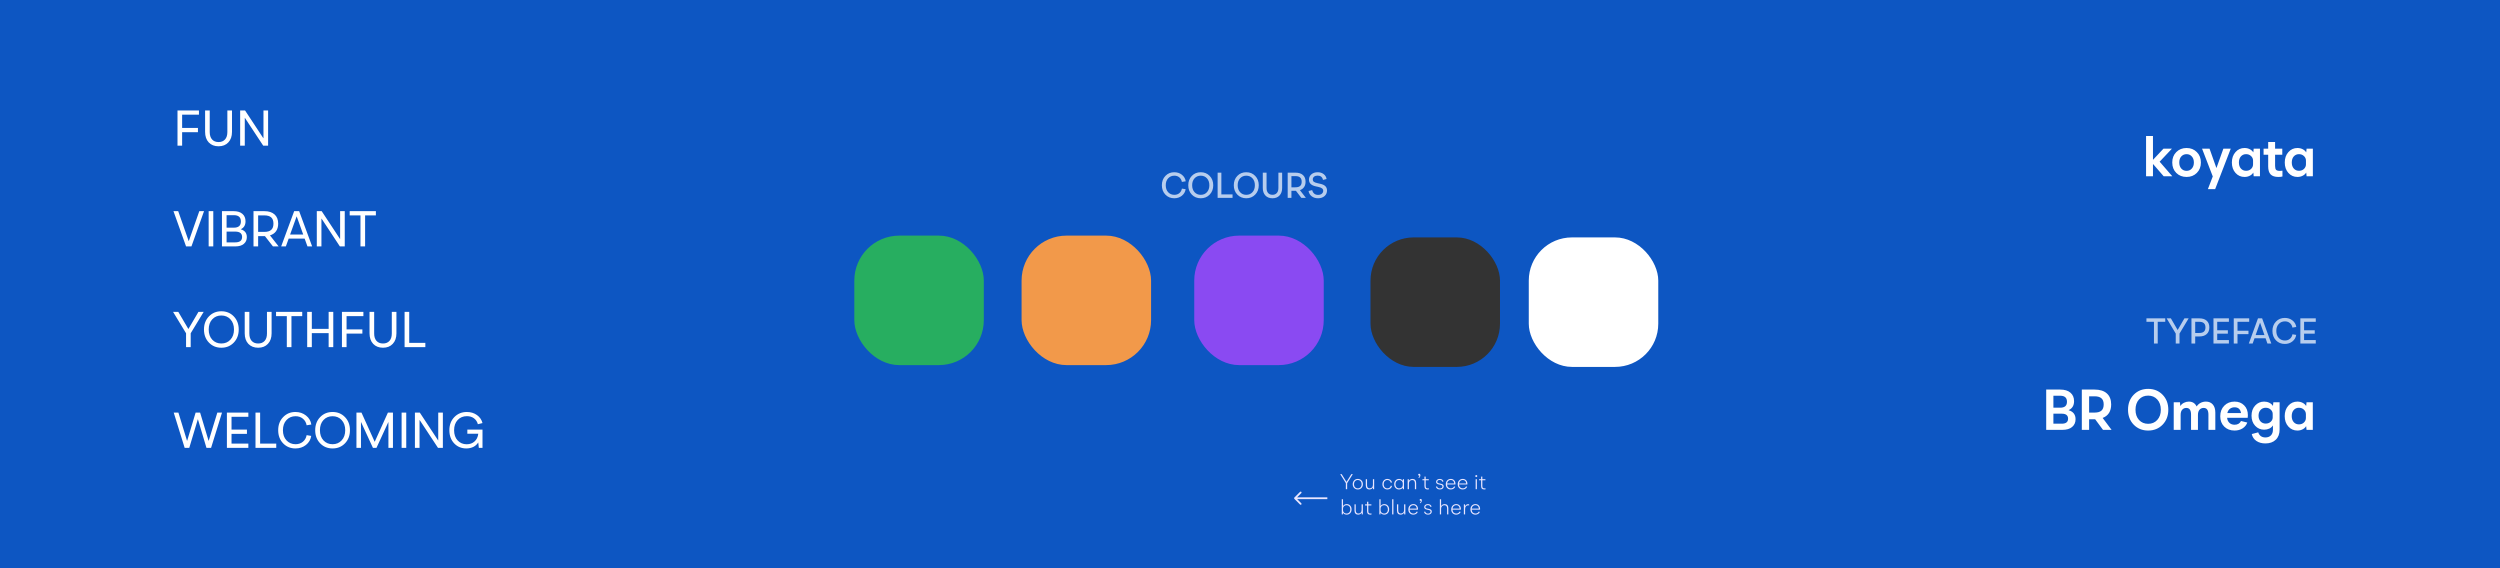 <svg width="1390" height="316" viewBox="0 0 1390 316" fill="none" xmlns="http://www.w3.org/2000/svg">
<rect width="1390" height="316" fill="#0D56C2"/>
<path d="M1207.8 98H1203L1197.14 91.248H1197.05V98H1193.21V75.6H1197.05V88.784H1197.14L1202.87 82.672H1207.58L1200.76 89.904L1207.8 98ZM1221.43 96.144C1219.94 97.637 1218.04 98.384 1215.73 98.384C1213.43 98.384 1211.52 97.637 1210.01 96.144C1208.51 94.651 1207.77 92.72 1207.77 90.352C1207.77 87.984 1208.51 86.053 1210.01 84.56C1211.52 83.045 1213.43 82.288 1215.73 82.288C1218.04 82.288 1219.94 83.045 1221.43 84.56C1222.94 86.053 1223.7 87.984 1223.7 90.352C1223.7 92.72 1222.94 94.651 1221.43 96.144ZM1212.79 93.712C1213.56 94.565 1214.54 94.992 1215.73 94.992C1216.93 94.992 1217.9 94.565 1218.65 93.712C1219.41 92.859 1219.8 91.739 1219.8 90.352C1219.8 88.944 1219.41 87.824 1218.65 86.992C1217.9 86.139 1216.93 85.712 1215.73 85.712C1214.54 85.712 1213.56 86.139 1212.79 86.992C1212.04 87.824 1211.67 88.944 1211.67 90.352C1211.67 91.739 1212.04 92.859 1212.79 93.712ZM1236.19 82.672H1240.29L1231.62 105.168H1227.58L1230.3 98.096L1224.35 82.672H1228.51L1232.29 93.328H1232.38L1236.19 82.672ZM1253.05 82.672H1256.54V98H1253.05L1252.86 96.048H1252.76C1252.34 96.752 1251.69 97.317 1250.81 97.744C1249.96 98.171 1249.01 98.384 1247.96 98.384C1245.96 98.384 1244.28 97.637 1242.94 96.144C1241.6 94.651 1240.92 92.72 1240.92 90.352C1240.92 87.984 1241.6 86.053 1242.94 84.56C1244.28 83.045 1245.96 82.288 1247.96 82.288C1249.01 82.288 1249.96 82.501 1250.81 82.928C1251.69 83.355 1252.34 83.92 1252.76 84.624H1252.86L1253.05 82.672ZM1252.7 91.376V89.296C1252.7 88.293 1252.33 87.451 1251.58 86.768C1250.85 86.064 1249.94 85.712 1248.83 85.712C1247.65 85.712 1246.69 86.128 1245.95 86.96C1245.2 87.792 1244.83 88.923 1244.83 90.352C1244.83 91.76 1245.2 92.88 1245.95 93.712C1246.69 94.544 1247.65 94.96 1248.83 94.96C1249.94 94.96 1250.85 94.619 1251.58 93.936C1252.33 93.232 1252.7 92.379 1252.7 91.376ZM1267.67 95.024C1268.22 95.024 1268.68 94.981 1269.04 94.896V98.128C1268.47 98.299 1267.71 98.384 1266.77 98.384C1264.83 98.384 1263.4 97.915 1262.48 96.976C1261.56 96.037 1261.11 94.533 1261.11 92.464V86.032H1258.55V82.672H1261.11V78.96H1264.95V82.672H1268.95V86.032H1264.95V92.24C1264.95 93.307 1265.14 94.043 1265.52 94.448C1265.93 94.832 1266.64 95.024 1267.67 95.024ZM1282.46 82.672H1285.95V98H1282.46L1282.27 96.048H1282.17C1281.74 96.752 1281.09 97.317 1280.22 97.744C1279.37 98.171 1278.42 98.384 1277.37 98.384C1275.37 98.384 1273.69 97.637 1272.35 96.144C1271 94.651 1270.33 92.72 1270.33 90.352C1270.33 87.984 1271 86.053 1272.35 84.56C1273.69 83.045 1275.37 82.288 1277.37 82.288C1278.42 82.288 1279.37 82.501 1280.22 82.928C1281.09 83.355 1281.74 83.92 1282.17 84.624H1282.27L1282.46 82.672ZM1282.11 91.376V89.296C1282.11 88.293 1281.73 87.451 1280.99 86.768C1280.26 86.064 1279.34 85.712 1278.23 85.712C1277.06 85.712 1276.1 86.128 1275.35 86.96C1274.61 87.792 1274.23 88.923 1274.23 90.352C1274.23 91.76 1274.61 92.88 1275.35 93.712C1276.1 94.544 1277.06 94.96 1278.23 94.96C1279.34 94.96 1280.26 94.619 1280.99 93.936C1281.73 93.232 1282.11 92.379 1282.11 91.376Z" fill="white"/>
<path d="M1203.88 177V178.92H1199.7V191H1197.6V178.92H1193.42V177H1203.88ZM1209.71 191V185.46L1204.65 177H1207.01L1210.75 183.46H1210.79L1214.53 177H1216.89L1211.81 185.46V191H1209.71ZM1222.79 177C1224.58 177 1225.96 177.44 1226.93 178.32C1227.91 179.187 1228.39 180.427 1228.39 182.04C1228.39 183.64 1227.9 184.88 1226.91 185.76C1225.94 186.64 1224.57 187.08 1222.79 187.08H1220.53V191H1218.45V177H1222.79ZM1222.77 185.14C1223.95 185.14 1224.81 184.887 1225.37 184.38C1225.95 183.873 1226.23 183.093 1226.23 182.04C1226.23 180.987 1225.95 180.207 1225.37 179.7C1224.81 179.18 1223.95 178.92 1222.77 178.92H1220.53V185.14H1222.77ZM1239.27 178.92H1232.77V183.62H1238.69V185.52H1232.77V189.08H1239.27V191H1230.69V177H1239.27V178.92ZM1250.55 178.92H1244.05V183.88H1250.15V185.78H1244.05V191H1241.97V177H1250.55V178.92ZM1260.68 191L1259.66 188.08H1253.52L1252.48 191H1250.34L1255.44 177H1257.74L1262.84 191H1260.68ZM1254.14 186.28H1259.02L1256.62 179.46H1256.56L1254.14 186.28ZM1270.35 191.24C1268.38 191.24 1266.74 190.567 1265.43 189.22C1264.13 187.86 1263.47 186.12 1263.47 184C1263.47 181.88 1264.13 180.147 1265.43 178.8C1266.74 177.44 1268.38 176.76 1270.35 176.76C1272.01 176.76 1273.43 177.227 1274.61 178.16C1275.8 179.093 1276.51 180.307 1276.73 181.8L1274.59 182.14C1274.39 181.06 1273.91 180.213 1273.15 179.6C1272.41 178.987 1271.49 178.68 1270.41 178.68C1269.03 178.68 1267.88 179.167 1266.97 180.14C1266.08 181.1 1265.63 182.387 1265.63 184C1265.63 185.613 1266.08 186.907 1266.97 187.88C1267.88 188.84 1269.03 189.32 1270.41 189.32C1271.51 189.32 1272.43 189.013 1273.17 188.4C1273.93 187.773 1274.41 186.927 1274.61 185.86L1276.69 186.2C1276.47 187.693 1275.76 188.907 1274.57 189.84C1273.4 190.773 1271.99 191.24 1270.35 191.24ZM1287.57 178.92H1281.07V183.62H1286.99V185.52H1281.07V189.08H1287.57V191H1278.99V177H1287.57V178.92Z" fill="white" fill-opacity="0.7"/>
<path d="M1150.23 228.088C1152.75 228.877 1154.01 230.541 1154.01 233.08C1154.01 234.893 1153.37 236.333 1152.09 237.4C1150.83 238.467 1149.04 239 1146.71 239H1137.69V216.6H1145.46C1147.94 216.6 1149.84 217.176 1151.16 218.328C1152.5 219.459 1153.18 221.027 1153.18 223.032C1153.18 225.443 1152.19 227.096 1150.23 227.992V228.088ZM1149.24 223.384C1149.24 221.144 1147.98 220.024 1145.46 220.024H1141.69V226.68H1145.46C1147.98 226.68 1149.24 225.581 1149.24 223.384ZM1146.33 235.576C1148.67 235.576 1149.85 234.648 1149.85 232.792C1149.85 230.936 1148.67 230.008 1146.33 230.008H1141.69V235.576H1146.33ZM1174.03 239H1169.26L1164.91 233.112H1164.59H1161.55V239H1157.49V216.6H1164.59C1167.55 216.6 1169.83 217.315 1171.41 218.744C1173.01 220.173 1173.81 222.211 1173.81 224.856C1173.81 228.653 1172.23 231.16 1169.07 232.376L1174.03 239ZM1161.55 220.344V229.4H1164.56C1166.29 229.4 1167.57 229.037 1168.4 228.312C1169.23 227.565 1169.65 226.413 1169.65 224.856C1169.65 223.32 1169.23 222.189 1168.4 221.464C1167.57 220.717 1166.29 220.344 1164.56 220.344H1161.55ZM1202.41 236.12C1200.3 238.296 1197.62 239.384 1194.38 239.384C1191.13 239.384 1188.46 238.296 1186.34 236.12C1184.23 233.944 1183.18 231.171 1183.18 227.8C1183.18 224.429 1184.23 221.656 1186.34 219.48C1188.46 217.304 1191.13 216.216 1194.38 216.216C1197.62 216.216 1200.3 217.304 1202.41 219.48C1204.52 221.656 1205.58 224.429 1205.58 227.8C1205.58 231.171 1204.52 233.944 1202.41 236.12ZM1194.38 235.64C1196.45 235.64 1198.13 234.925 1199.43 233.496C1200.75 232.067 1201.42 230.168 1201.42 227.8C1201.42 225.432 1200.75 223.533 1199.43 222.104C1198.13 220.675 1196.45 219.96 1194.38 219.96C1192.29 219.96 1190.59 220.675 1189.29 222.104C1187.99 223.533 1187.34 225.432 1187.34 227.8C1187.34 230.168 1187.99 232.067 1189.29 233.496C1190.59 234.925 1192.29 235.64 1194.38 235.64ZM1226.51 223.288C1228.11 223.288 1229.37 223.821 1230.31 224.888C1231.25 225.955 1231.72 227.459 1231.72 229.4V239H1227.88V230.52C1227.88 228.045 1227 226.808 1225.23 226.808C1224.27 226.808 1223.5 227.149 1222.92 227.832C1222.35 228.493 1222.06 229.453 1222.06 230.712V239H1218.22V230.52C1218.22 228.045 1217.34 226.808 1215.59 226.808C1214.63 226.808 1213.87 227.149 1213.29 227.832C1212.71 228.493 1212.43 229.453 1212.43 230.712V239H1208.59V223.672H1212.07L1212.23 225.624H1212.36C1212.83 224.899 1213.48 224.333 1214.31 223.928C1215.17 223.501 1216.06 223.288 1217 223.288C1218.99 223.288 1220.41 224.163 1221.29 225.912H1221.39C1221.92 225.101 1222.63 224.461 1223.53 223.992C1224.45 223.523 1225.44 223.288 1226.51 223.288ZM1249.82 230.84C1249.82 231.245 1249.78 231.725 1249.72 232.28H1238.26C1238.41 233.539 1238.86 234.499 1239.61 235.16C1240.35 235.821 1241.29 236.152 1242.42 236.152C1244.13 236.152 1245.33 235.459 1246.01 234.072L1249.5 234.936C1249.01 236.301 1248.12 237.389 1246.84 238.2C1245.58 238.989 1244.1 239.384 1242.39 239.384C1240.05 239.384 1238.14 238.648 1236.66 237.176C1235.19 235.704 1234.46 233.795 1234.46 231.448C1234.46 229.037 1235.2 227.075 1236.7 225.56C1238.19 224.045 1240.1 223.288 1242.42 223.288C1244.6 223.288 1246.37 223.981 1247.74 225.368C1249.12 226.733 1249.82 228.557 1249.82 230.84ZM1242.42 226.456C1241.42 226.456 1240.56 226.733 1239.83 227.288C1239.13 227.821 1238.65 228.611 1238.39 229.656H1246.01C1245.67 227.523 1244.47 226.456 1242.42 226.456ZM1263.98 223.672H1267.46V238.84C1267.46 241.251 1266.75 243.139 1265.32 244.504C1263.89 245.869 1261.97 246.552 1259.56 246.552C1257.6 246.552 1255.93 246.093 1254.57 245.176C1253.22 244.28 1252.36 243 1251.98 241.336L1255.56 240.376C1256.22 242.275 1257.57 243.224 1259.59 243.224C1260.87 243.224 1261.89 242.84 1262.63 242.072C1263.38 241.304 1263.75 240.248 1263.75 238.904V236.632H1263.66C1263.25 237.315 1262.61 237.869 1261.74 238.296C1260.86 238.701 1259.9 238.904 1258.86 238.904C1256.87 238.904 1255.21 238.179 1253.86 236.728C1252.52 235.277 1251.85 233.411 1251.85 231.128C1251.85 228.845 1252.52 226.968 1253.86 225.496C1255.21 224.024 1256.87 223.288 1258.86 223.288C1259.9 223.288 1260.86 223.501 1261.74 223.928C1262.61 224.355 1263.26 224.92 1263.69 225.624H1263.78L1263.98 223.672ZM1263.62 232.12V230.136C1263.62 229.219 1263.25 228.419 1262.5 227.736C1261.76 227.053 1260.84 226.712 1259.75 226.712C1258.58 226.712 1257.62 227.117 1256.87 227.928C1256.13 228.739 1255.75 229.805 1255.75 231.128C1255.75 232.451 1256.13 233.517 1256.87 234.328C1257.62 235.117 1258.58 235.512 1259.75 235.512C1260.84 235.512 1261.76 235.181 1262.5 234.52C1263.25 233.837 1263.62 233.037 1263.62 232.12ZM1282.43 223.672H1285.92V239H1282.43L1282.24 237.048H1282.14C1281.71 237.752 1281.06 238.317 1280.19 238.744C1279.34 239.171 1278.39 239.384 1277.34 239.384C1275.34 239.384 1273.66 238.637 1272.32 237.144C1270.97 235.651 1270.3 233.72 1270.3 231.352C1270.3 228.984 1270.97 227.053 1272.32 225.56C1273.66 224.045 1275.34 223.288 1277.34 223.288C1278.39 223.288 1279.34 223.501 1280.19 223.928C1281.06 224.355 1281.71 224.92 1282.14 225.624H1282.24L1282.43 223.672ZM1282.08 232.376V230.296C1282.08 229.293 1281.7 228.451 1280.96 227.768C1280.23 227.064 1279.31 226.712 1278.2 226.712C1277.03 226.712 1276.07 227.128 1275.32 227.96C1274.58 228.792 1274.2 229.923 1274.2 231.352C1274.2 232.76 1274.58 233.88 1275.32 234.712C1276.07 235.544 1277.03 235.96 1278.2 235.96C1279.31 235.96 1280.23 235.619 1280.96 234.936C1281.7 234.232 1282.08 233.379 1282.08 232.376Z" fill="white"/>
<path d="M652.88 110.24C650.907 110.24 649.267 109.567 647.96 108.22C646.653 106.86 646 105.12 646 103C646 100.88 646.653 99.147 647.96 97.8C649.267 96.44 650.907 95.76 652.88 95.76C654.533 95.76 655.953 96.227 657.14 97.16C658.327 98.093 659.033 99.307 659.26 100.8L657.12 101.14C656.92 100.06 656.44 99.213 655.68 98.6C654.933 97.987 654.02 97.68 652.94 97.68C651.553 97.68 650.407 98.167 649.5 99.14C648.607 100.1 648.16 101.387 648.16 103C648.16 104.613 648.607 105.907 649.5 106.88C650.407 107.84 651.553 108.32 652.94 108.32C654.033 108.32 654.953 108.013 655.7 107.4C656.46 106.773 656.94 105.927 657.14 104.86L659.22 105.2C658.993 106.693 658.287 107.907 657.1 108.84C655.927 109.773 654.52 110.24 652.88 110.24ZM667.618 110.24C665.605 110.24 663.945 109.56 662.638 108.2C661.331 106.84 660.678 105.107 660.678 103C660.678 100.893 661.331 99.16 662.638 97.8C663.945 96.44 665.605 95.76 667.618 95.76C669.618 95.76 671.271 96.44 672.578 97.8C673.898 99.16 674.558 100.893 674.558 103C674.558 105.107 673.898 106.84 672.578 108.2C671.271 109.56 669.618 110.24 667.618 110.24ZM664.178 106.86C665.071 107.833 666.218 108.32 667.618 108.32C669.018 108.32 670.165 107.833 671.058 106.86C671.951 105.887 672.398 104.6 672.398 103C672.398 101.4 671.951 100.113 671.058 99.14C670.165 98.167 669.018 97.68 667.618 97.68C666.218 97.68 665.071 98.167 664.178 99.14C663.285 100.113 662.838 101.4 662.838 103C662.838 104.6 663.285 105.887 664.178 106.86ZM679.077 108.08H685.297V110H676.997V96H679.077V108.08ZM692.931 110.24C690.918 110.24 689.258 109.56 687.951 108.2C686.645 106.84 685.991 105.107 685.991 103C685.991 100.893 686.645 99.16 687.951 97.8C689.258 96.44 690.918 95.76 692.931 95.76C694.931 95.76 696.585 96.44 697.891 97.8C699.211 99.16 699.871 100.893 699.871 103C699.871 105.107 699.211 106.84 697.891 108.2C696.585 109.56 694.931 110.24 692.931 110.24ZM689.491 106.86C690.385 107.833 691.531 108.32 692.931 108.32C694.331 108.32 695.478 107.833 696.371 106.86C697.265 105.887 697.711 104.6 697.711 103C697.711 101.4 697.265 100.113 696.371 99.14C695.478 98.167 694.331 97.68 692.931 97.68C691.531 97.68 690.385 98.167 689.491 99.14C688.598 100.113 688.151 101.4 688.151 103C688.151 104.6 688.598 105.887 689.491 106.86ZM711.41 108.7C710.45 109.727 709.144 110.24 707.49 110.24C705.837 110.24 704.524 109.727 703.55 108.7C702.59 107.673 702.11 106.28 702.11 104.52V96H704.21V104.54C704.21 105.753 704.504 106.687 705.09 107.34C705.677 107.98 706.477 108.3 707.49 108.3C708.504 108.3 709.304 107.98 709.89 107.34C710.49 106.687 710.79 105.753 710.79 104.54V96H712.87V104.52C712.87 106.28 712.384 107.673 711.41 108.7ZM726.053 110H723.533L720.533 106.08H720.293H718.033V110H715.953V96H720.293C722.08 96 723.46 96.44 724.433 97.32C725.407 98.187 725.893 99.427 725.893 101.04C725.893 102.213 725.62 103.2 725.073 104C724.54 104.8 723.767 105.373 722.753 105.72L726.053 110ZM718.033 97.92V104.14H720.273C721.447 104.14 722.313 103.887 722.873 103.38C723.447 102.873 723.733 102.093 723.733 101.04C723.733 99.987 723.447 99.207 722.873 98.7C722.313 98.18 721.447 97.92 720.273 97.92H718.033ZM732.821 110.24C731.434 110.24 730.261 109.873 729.301 109.14C728.341 108.407 727.761 107.427 727.561 106.2L729.561 105.7C730.054 107.473 731.154 108.36 732.861 108.36C733.714 108.36 734.401 108.147 734.921 107.72C735.441 107.293 735.701 106.74 735.701 106.06C735.701 105.527 735.494 105.093 735.081 104.76C734.667 104.413 733.941 104.127 732.901 103.9L731.581 103.62C729.047 103.073 727.781 101.833 727.781 99.9C727.781 98.687 728.234 97.693 729.141 96.92C730.047 96.147 731.207 95.76 732.621 95.76C733.914 95.76 735.014 96.1 735.921 96.78C736.827 97.447 737.381 98.367 737.581 99.54L735.581 100.04C735.234 98.44 734.234 97.64 732.581 97.64C731.767 97.64 731.114 97.84 730.621 98.24C730.141 98.64 729.901 99.16 729.901 99.8C729.901 100.333 730.101 100.76 730.501 101.08C730.914 101.387 731.647 101.653 732.701 101.88L734.021 102.18C735.341 102.46 736.301 102.907 736.901 103.52C737.514 104.133 737.821 104.92 737.821 105.88C737.821 107.173 737.354 108.227 736.421 109.04C735.487 109.84 734.287 110.24 732.821 110.24Z" fill="white" fill-opacity="0.7"/>
<rect x="475" y="131" width="72" height="72" rx="25" fill="#27AE60"/>
<rect x="568" y="131" width="72" height="72" rx="25" fill="#F2994A"/>
<rect x="664" y="131" width="72" height="72" rx="25" fill="#8A4AF2"/>
<rect x="762" y="132" width="72" height="72" rx="24" fill="#333333"/>
<rect x="850" y="132" width="72" height="72" rx="24" fill="white"/>
<path d="M110.616 63.752H101.264V71.144H110.056V73.496H101.264V81H98.688V61.4H110.616V63.752ZM126.944 79.18C125.6 80.617 123.789 81.336 121.512 81.336C119.234 81.336 117.414 80.617 116.051 79.18C114.707 77.743 114.035 75.792 114.035 73.328V61.4H116.611V73.44C116.611 75.213 117.05 76.585 117.927 77.556C118.805 78.508 119.999 78.984 121.512 78.984C123.024 78.984 124.218 78.508 125.096 77.556C125.973 76.585 126.411 75.213 126.411 73.44V61.4H128.987V73.328C128.987 75.792 128.306 77.743 126.944 79.18ZM146.489 61.4H149.065V81H146.349L136.185 65.572H136.101V81H133.525V61.4H136.241L146.405 76.828H146.489V61.4Z" fill="white"/>
<path d="M103.448 137L96.448 117.4H99.08L104.904 134.004H104.988L110.812 117.4H113.444L106.444 137H103.448ZM116.011 137V117.4H118.587V137H116.011ZM133.936 127.508C136.139 128.18 137.24 129.627 137.24 131.848C137.24 133.416 136.68 134.667 135.56 135.6C134.459 136.533 132.891 137 130.856 137H123.408V117.4H129.876C132.004 117.4 133.637 117.904 134.776 118.912C135.933 119.901 136.512 121.283 136.512 123.056C136.512 125.147 135.653 126.603 133.936 127.424V127.508ZM130.044 119.64H125.984V126.584H130.044C132.639 126.584 133.936 125.436 133.936 123.14C133.936 120.807 132.639 119.64 130.044 119.64ZM130.744 134.76C133.32 134.76 134.608 133.761 134.608 131.764C134.608 129.767 133.32 128.768 130.744 128.768H125.984V134.76H130.744ZM154.921 137H151.757L147.305 131.288H146.969H143.525V137H140.949V117.4H146.969C149.415 117.4 151.309 118.007 152.653 119.22C153.997 120.433 154.669 122.141 154.669 124.344C154.669 126.024 154.277 127.424 153.493 128.544C152.709 129.645 151.58 130.42 150.105 130.868L154.921 137ZM143.525 119.752V128.936H146.913C148.649 128.936 149.937 128.563 150.777 127.816C151.617 127.069 152.037 125.912 152.037 124.344C152.037 122.776 151.617 121.619 150.777 120.872C149.937 120.125 148.649 119.752 146.913 119.752H143.525ZM170.949 137L169.381 132.66H160.505L158.937 137H156.333L163.557 117.4H166.329L173.553 137H170.949ZM161.289 130.42H168.597L164.985 120.368H164.901L161.289 130.42ZM189.106 117.4H191.682V137H188.966L178.802 121.572H178.718V137H176.142V117.4H178.858L189.022 132.828H189.106V117.4ZM208.988 117.4V119.752H202.996V137H200.42V119.752H194.428V117.4H208.988Z" fill="white"/>
<path d="M103.448 193V185.3L96.224 173.4H99.136L104.708 182.892H104.764L110.336 173.4H113.248L106.024 185.3V193H103.448ZM129.988 190.48C128.159 192.384 125.854 193.336 123.072 193.336C120.291 193.336 117.986 192.384 116.156 190.48C114.327 188.576 113.412 186.149 113.412 183.2C113.412 180.251 114.327 177.824 116.156 175.92C117.986 174.016 120.291 173.064 123.072 173.064C125.854 173.064 128.159 174.016 129.988 175.92C131.818 177.824 132.732 180.251 132.732 183.2C132.732 186.149 131.818 188.576 129.988 190.48ZM118.004 188.856C119.33 190.275 121.019 190.984 123.072 190.984C125.126 190.984 126.806 190.275 128.112 188.856C129.438 187.437 130.1 185.552 130.1 183.2C130.1 180.848 129.438 178.963 128.112 177.544C126.806 176.125 125.126 175.416 123.072 175.416C121.019 175.416 119.33 176.125 118.004 177.544C116.698 178.963 116.044 180.848 116.044 183.2C116.044 185.552 116.698 187.437 118.004 188.856ZM148.969 191.18C147.625 192.617 145.815 193.336 143.537 193.336C141.26 193.336 139.44 192.617 138.077 191.18C136.733 189.743 136.061 187.792 136.061 185.328V173.4H138.637V185.44C138.637 187.213 139.076 188.585 139.953 189.556C140.831 190.508 142.025 190.984 143.537 190.984C145.049 190.984 146.244 190.508 147.121 189.556C147.999 188.585 148.437 187.213 148.437 185.44V173.4H151.013V185.328C151.013 187.792 150.332 189.743 148.969 191.18ZM168.039 173.4V175.752H162.047V193H159.471V175.752H153.479V173.4H168.039ZM182.724 173.4H185.3V193H182.724V185.216H173.372V193H170.796V173.4H173.372V182.864H182.724V173.4ZM202.043 175.752H192.691V183.144H201.483V185.496H192.691V193H190.115V173.4H202.043V175.752ZM218.37 191.18C217.026 192.617 215.215 193.336 212.938 193.336C210.661 193.336 208.841 192.617 207.478 191.18C206.134 189.743 205.462 187.792 205.462 185.328V173.4H208.038V185.44C208.038 187.213 208.477 188.585 209.354 189.556C210.231 190.508 211.426 190.984 212.938 190.984C214.45 190.984 215.645 190.508 216.522 189.556C217.399 188.585 217.838 187.213 217.838 185.44V173.4H220.414V185.328C220.414 187.792 219.733 189.743 218.37 191.18ZM227.528 190.648H236.488V193H224.952V173.4H227.528V190.648Z" fill="white"/>
<path d="M102.664 249L96.588 229.4H99.192L103.98 245.052H104.064L108.768 229.4H111.26L115.964 245.052H116.048L120.836 229.4H123.44L117.364 249H114.788L110.056 233.152H109.972L105.24 249H102.664ZM138.083 231.752H128.731V238.864H137.299V241.216H128.731V246.648H138.083V249H126.155V229.4H138.083V231.752ZM144.632 246.648H153.592V249H142.056V229.4H144.632V246.648ZM164.251 249.336C161.526 249.336 159.248 248.393 157.419 246.508C155.59 244.604 154.675 242.168 154.675 239.2C154.675 236.232 155.59 233.805 157.419 231.92C159.248 230.016 161.526 229.064 164.251 229.064C166.528 229.064 168.488 229.717 170.131 231.024C171.792 232.312 172.782 233.983 173.099 236.036L170.495 236.456C170.196 234.888 169.487 233.656 168.367 232.76C167.266 231.864 165.922 231.416 164.335 231.416C162.3 231.416 160.62 232.125 159.295 233.544C157.97 234.963 157.307 236.848 157.307 239.2C157.307 241.552 157.97 243.437 159.295 244.856C160.62 246.275 162.3 246.984 164.335 246.984C165.922 246.984 167.266 246.536 168.367 245.64C169.487 244.744 170.196 243.512 170.495 241.944L173.043 242.364C172.726 244.417 171.746 246.097 170.103 247.404C168.46 248.692 166.51 249.336 164.251 249.336ZM191.828 246.48C189.998 248.384 187.693 249.336 184.912 249.336C182.13 249.336 179.825 248.384 177.996 246.48C176.166 244.576 175.252 242.149 175.252 239.2C175.252 236.251 176.166 233.824 177.996 231.92C179.825 230.016 182.13 229.064 184.912 229.064C187.693 229.064 189.998 230.016 191.828 231.92C193.657 233.824 194.572 236.251 194.572 239.2C194.572 242.149 193.657 244.576 191.828 246.48ZM179.844 244.856C181.169 246.275 182.858 246.984 184.912 246.984C186.965 246.984 188.645 246.275 189.952 244.856C191.277 243.437 191.94 241.552 191.94 239.2C191.94 236.848 191.277 234.963 189.952 233.544C188.645 232.125 186.965 231.416 184.912 231.416C182.858 231.416 181.169 232.125 179.844 233.544C178.537 234.963 177.884 236.848 177.884 239.2C177.884 241.552 178.537 243.437 179.844 244.856ZM215.681 229.4H218.481V249H215.961V234.748H215.877L209.325 249H207.337L200.785 234.748H200.701V249H198.181V229.4H200.981L208.289 245.556H208.373L215.681 229.4ZM223.297 249V229.4H225.873V249H223.297ZM243.658 229.4H246.234V249H243.518L233.354 233.572H233.27V249H230.694V229.4H233.41L243.574 244.828H243.658V229.4ZM259.844 241.16V238.864H268.272V249H266.228L265.92 246.088H265.836C265.201 247.115 264.305 247.917 263.148 248.496C261.99 249.056 260.702 249.336 259.284 249.336C256.577 249.336 254.328 248.403 252.536 246.536C250.744 244.651 249.848 242.205 249.848 239.2C249.848 236.232 250.762 233.805 252.592 231.92C254.44 230.016 256.764 229.064 259.564 229.064C261.729 229.064 263.605 229.633 265.192 230.772C266.778 231.911 267.805 233.395 268.272 235.224L265.696 235.868C265.322 234.468 264.604 233.376 263.54 232.592C262.476 231.789 261.16 231.388 259.592 231.388C257.501 231.388 255.793 232.097 254.468 233.516C253.142 234.935 252.48 236.829 252.48 239.2C252.48 241.571 253.133 243.465 254.44 244.884C255.765 246.303 257.454 247.012 259.508 247.012C261.244 247.012 262.69 246.489 263.848 245.444C265.024 244.399 265.714 242.971 265.92 241.16H259.844Z" fill="white"/>
<path d="M748.288 272V268.628L745.132 263.6H745.96L748.648 267.932H748.66L751.348 263.6H752.176L749.02 268.628V272H748.288ZM754.937 272.144C754.121 272.144 753.445 271.872 752.909 271.328C752.373 270.776 752.105 270.072 752.105 269.216C752.105 268.352 752.373 267.648 752.909 267.104C753.445 266.552 754.121 266.276 754.937 266.276C755.761 266.276 756.441 266.552 756.977 267.104C757.513 267.656 757.781 268.36 757.781 269.216C757.781 270.072 757.513 270.776 756.977 271.328C756.441 271.872 755.761 272.144 754.937 272.144ZM753.413 270.896C753.813 271.32 754.321 271.532 754.937 271.532C755.553 271.532 756.061 271.32 756.461 270.896C756.861 270.464 757.061 269.904 757.061 269.216C757.061 268.52 756.861 267.96 756.461 267.536C756.061 267.104 755.553 266.888 754.937 266.888C754.321 266.888 753.813 267.104 753.413 267.536C753.013 267.96 752.813 268.52 752.813 269.216C752.813 269.904 753.013 270.464 753.413 270.896ZM763.338 266.42H764.034V272H763.41L763.362 271.028H763.338C763.162 271.38 762.898 271.656 762.546 271.856C762.194 272.048 761.802 272.144 761.37 272.144C760.762 272.144 760.278 271.952 759.918 271.568C759.558 271.176 759.378 270.628 759.378 269.924V266.42H760.074V269.696C760.074 270.912 760.562 271.52 761.538 271.52C762.074 271.52 762.506 271.348 762.834 271.004C763.17 270.66 763.338 270.172 763.338 269.54V266.42ZM771.388 272.144C770.596 272.144 769.936 271.872 769.408 271.328C768.88 270.776 768.616 270.072 768.616 269.216C768.616 268.352 768.88 267.648 769.408 267.104C769.936 266.552 770.6 266.276 771.4 266.276C772.048 266.276 772.608 266.46 773.08 266.828C773.56 267.188 773.852 267.664 773.956 268.256L773.26 268.364C773.164 267.908 772.948 267.548 772.612 267.284C772.276 267.02 771.872 266.888 771.4 266.888C770.808 266.888 770.312 267.1 769.912 267.524C769.52 267.948 769.324 268.512 769.324 269.216C769.324 269.92 769.52 270.484 769.912 270.908C770.312 271.324 770.808 271.532 771.4 271.532C771.88 271.532 772.292 271.396 772.636 271.124C772.988 270.852 773.204 270.496 773.284 270.056L773.956 270.164C773.868 270.748 773.584 271.224 773.104 271.592C772.624 271.96 772.052 272.144 771.388 272.144ZM780.003 266.42H780.627V272H780.003L779.955 271.064H779.931C779.747 271.4 779.471 271.664 779.103 271.856C778.735 272.048 778.323 272.144 777.867 272.144C777.091 272.144 776.447 271.872 775.935 271.328C775.423 270.776 775.167 270.072 775.167 269.216C775.167 268.352 775.423 267.648 775.935 267.104C776.447 266.552 777.091 266.276 777.867 266.276C778.323 266.276 778.735 266.372 779.103 266.564C779.471 266.756 779.747 267.02 779.931 267.356H779.955L780.003 266.42ZM779.931 269.732V268.688C779.931 268.176 779.743 267.748 779.367 267.404C778.991 267.06 778.523 266.888 777.963 266.888C777.347 266.888 776.843 267.1 776.451 267.524C776.067 267.948 775.875 268.512 775.875 269.216C775.875 269.912 776.067 270.472 776.451 270.896C776.843 271.32 777.347 271.532 777.963 271.532C778.523 271.532 778.991 271.36 779.367 271.016C779.743 270.672 779.931 270.244 779.931 269.732ZM785.353 266.276C785.985 266.276 786.481 266.472 786.841 266.864C787.201 267.248 787.381 267.8 787.381 268.52V272H786.685V268.748C786.685 267.516 786.185 266.9 785.185 266.9C784.633 266.9 784.189 267.076 783.853 267.428C783.525 267.772 783.361 268.256 783.361 268.88V272H782.665V266.42H783.289L783.337 267.392H783.361C783.537 267.04 783.801 266.768 784.153 266.576C784.505 266.376 784.905 266.276 785.353 266.276ZM789.079 263.408C789.271 263.408 789.427 263.484 789.547 263.636C789.667 263.788 789.727 264 789.727 264.272C789.727 264.872 789.455 265.384 788.911 265.808L788.647 265.532C789.039 265.188 789.227 264.828 789.211 264.452C789.147 264.468 789.095 264.476 789.055 264.476C788.903 264.476 788.775 264.428 788.671 264.332C788.567 264.228 788.515 264.096 788.515 263.936C788.515 263.792 788.567 263.668 788.671 263.564C788.783 263.46 788.919 263.408 789.079 263.408ZM793.884 271.544C794.06 271.544 794.248 271.524 794.448 271.484V272.072C794.224 272.12 793.996 272.144 793.764 272.144C793.156 272.144 792.708 271.992 792.42 271.688C792.132 271.376 791.988 270.868 791.988 270.164V267.02H790.872V266.42H791.988V264.98H792.684V266.42H794.388V267.02H792.684V270.164C792.684 270.676 792.776 271.036 792.96 271.244C793.144 271.444 793.452 271.544 793.884 271.544ZM800.589 272.144C800.005 272.144 799.513 272.008 799.113 271.736C798.721 271.456 798.473 271.072 798.369 270.584L799.005 270.428C799.221 271.188 799.749 271.568 800.589 271.568C801.029 271.568 801.373 271.468 801.621 271.268C801.877 271.06 802.005 270.796 802.005 270.476C802.005 270.22 801.905 270.016 801.705 269.864C801.513 269.712 801.169 269.588 800.673 269.492L800.049 269.372C798.985 269.164 798.453 268.68 798.453 267.92C798.453 267.44 798.641 267.048 799.017 266.744C799.401 266.432 799.901 266.276 800.517 266.276C801.061 266.276 801.513 266.404 801.873 266.66C802.241 266.916 802.473 267.268 802.569 267.716L801.933 267.86C801.733 267.188 801.253 266.852 800.493 266.852C800.077 266.852 799.745 266.948 799.497 267.14C799.249 267.324 799.125 267.572 799.125 267.884C799.125 268.124 799.213 268.316 799.389 268.46C799.573 268.596 799.909 268.712 800.397 268.808L801.021 268.928C801.605 269.04 802.029 269.216 802.293 269.456C802.557 269.696 802.689 270.02 802.689 270.428C802.689 270.932 802.497 271.344 802.113 271.664C801.737 271.984 801.229 272.144 800.589 272.144ZM809.231 269.012C809.231 269.164 809.223 269.28 809.207 269.36H804.551C804.583 270.04 804.791 270.572 805.175 270.956C805.559 271.34 806.051 271.532 806.651 271.532C807.507 271.532 808.119 271.164 808.487 270.428L809.111 270.62C808.919 271.092 808.603 271.464 808.163 271.736C807.723 272.008 807.215 272.144 806.639 272.144C805.823 272.144 805.155 271.88 804.635 271.352C804.115 270.816 803.855 270.112 803.855 269.24C803.855 268.368 804.119 267.656 804.647 267.104C805.183 266.552 805.855 266.276 806.663 266.276C807.415 266.276 808.031 266.528 808.511 267.032C808.991 267.528 809.231 268.188 809.231 269.012ZM806.663 266.864C806.111 266.864 805.643 267.036 805.259 267.38C804.883 267.724 804.655 268.196 804.575 268.796H808.535C808.495 268.172 808.307 267.696 807.971 267.368C807.635 267.032 807.199 266.864 806.663 266.864ZM815.875 269.012C815.875 269.164 815.867 269.28 815.851 269.36H811.195C811.227 270.04 811.435 270.572 811.819 270.956C812.203 271.34 812.695 271.532 813.295 271.532C814.151 271.532 814.763 271.164 815.131 270.428L815.755 270.62C815.563 271.092 815.247 271.464 814.807 271.736C814.367 272.008 813.859 272.144 813.283 272.144C812.467 272.144 811.799 271.88 811.279 271.352C810.759 270.816 810.499 270.112 810.499 269.24C810.499 268.368 810.763 267.656 811.291 267.104C811.827 266.552 812.499 266.276 813.307 266.276C814.059 266.276 814.675 266.528 815.155 267.032C815.635 267.528 815.875 268.188 815.875 269.012ZM813.307 266.864C812.755 266.864 812.287 267.036 811.903 267.38C811.527 267.724 811.299 268.196 811.219 268.796H815.179C815.139 268.172 814.951 267.696 814.615 267.368C814.279 267.032 813.843 266.864 813.307 266.864ZM821.19 265.088C821.086 265.192 820.958 265.244 820.806 265.244C820.654 265.244 820.522 265.192 820.41 265.088C820.306 264.976 820.254 264.844 820.254 264.692C820.254 264.54 820.306 264.408 820.41 264.296C820.522 264.184 820.654 264.128 820.806 264.128C820.958 264.128 821.086 264.184 821.19 264.296C821.302 264.408 821.358 264.54 821.358 264.692C821.358 264.844 821.302 264.976 821.19 265.088ZM820.458 272V266.42H821.154V272H820.458ZM825.384 271.544C825.56 271.544 825.748 271.524 825.948 271.484V272.072C825.724 272.12 825.496 272.144 825.264 272.144C824.656 272.144 824.208 271.992 823.92 271.688C823.632 271.376 823.488 270.868 823.488 270.164V267.02H822.372V266.42H823.488V264.98H824.184V266.42H825.888V267.02H824.184V270.164C824.184 270.676 824.276 271.036 824.46 271.244C824.644 271.444 824.952 271.544 825.384 271.544ZM748.78 280.276C749.556 280.276 750.2 280.552 750.712 281.104C751.224 281.648 751.48 282.352 751.48 283.216C751.48 284.072 751.224 284.776 750.712 285.328C750.2 285.872 749.556 286.144 748.78 286.144C748.324 286.144 747.912 286.048 747.544 285.856C747.176 285.664 746.9 285.4 746.716 285.064H746.692L746.644 286H746.02V277.6H746.716V281.356H746.74C746.924 281.02 747.2 280.756 747.568 280.564C747.936 280.372 748.34 280.276 748.78 280.276ZM748.684 285.532C749.292 285.532 749.792 285.32 750.184 284.896C750.576 284.472 750.772 283.912 750.772 283.216C750.772 282.512 750.576 281.948 750.184 281.524C749.792 281.1 749.292 280.888 748.684 280.888C748.116 280.888 747.644 281.06 747.268 281.404C746.9 281.748 746.716 282.176 746.716 282.688V283.732C746.716 284.244 746.9 284.672 747.268 285.016C747.644 285.36 748.116 285.532 748.684 285.532ZM757.057 280.42H757.753V286H757.129L757.081 285.028H757.057C756.881 285.38 756.617 285.656 756.265 285.856C755.913 286.048 755.521 286.144 755.089 286.144C754.481 286.144 753.997 285.952 753.637 285.568C753.277 285.176 753.097 284.628 753.097 283.924V280.42H753.793V283.696C753.793 284.912 754.281 285.52 755.257 285.52C755.793 285.52 756.225 285.348 756.553 285.004C756.889 284.66 757.057 284.172 757.057 283.54V280.42ZM761.986 285.544C762.162 285.544 762.35 285.524 762.55 285.484V286.072C762.326 286.12 762.098 286.144 761.866 286.144C761.258 286.144 760.81 285.992 760.522 285.688C760.234 285.376 760.09 284.868 760.09 284.164V281.02H758.974V280.42H760.09V278.98H760.786V280.42H762.49V281.02H760.786V284.164C760.786 284.676 760.878 285.036 761.062 285.244C761.246 285.444 761.554 285.544 761.986 285.544ZM769.675 280.276C770.451 280.276 771.095 280.552 771.607 281.104C772.119 281.648 772.375 282.352 772.375 283.216C772.375 284.072 772.119 284.776 771.607 285.328C771.095 285.872 770.451 286.144 769.675 286.144C769.219 286.144 768.807 286.048 768.439 285.856C768.071 285.664 767.795 285.4 767.611 285.064H767.587L767.539 286H766.915V277.6H767.611V281.356H767.635C767.819 281.02 768.095 280.756 768.463 280.564C768.831 280.372 769.235 280.276 769.675 280.276ZM769.579 285.532C770.187 285.532 770.687 285.32 771.079 284.896C771.471 284.472 771.667 283.912 771.667 283.216C771.667 282.512 771.471 281.948 771.079 281.524C770.687 281.1 770.187 280.888 769.579 280.888C769.011 280.888 768.539 281.06 768.163 281.404C767.795 281.748 767.611 282.176 767.611 282.688V283.732C767.611 284.244 767.795 284.672 768.163 285.016C768.539 285.36 769.011 285.532 769.579 285.532ZM774.04 286V277.6H774.736V286H774.04ZM780.682 280.42H781.378V286H780.754L780.706 285.028H780.682C780.506 285.38 780.242 285.656 779.89 285.856C779.538 286.048 779.146 286.144 778.714 286.144C778.106 286.144 777.622 285.952 777.262 285.568C776.902 285.176 776.722 284.628 776.722 283.924V280.42H777.418V283.696C777.418 284.912 777.906 285.52 778.882 285.52C779.418 285.52 779.85 285.348 780.178 285.004C780.514 284.66 780.682 284.172 780.682 283.54V280.42ZM788.407 283.012C788.407 283.164 788.399 283.28 788.383 283.36H783.727C783.759 284.04 783.967 284.572 784.351 284.956C784.735 285.34 785.227 285.532 785.827 285.532C786.683 285.532 787.295 285.164 787.663 284.428L788.287 284.62C788.095 285.092 787.779 285.464 787.339 285.736C786.899 286.008 786.391 286.144 785.815 286.144C784.999 286.144 784.331 285.88 783.811 285.352C783.291 284.816 783.031 284.112 783.031 283.24C783.031 282.368 783.295 281.656 783.823 281.104C784.359 280.552 785.031 280.276 785.839 280.276C786.591 280.276 787.207 280.528 787.687 281.032C788.167 281.528 788.407 282.188 788.407 283.012ZM785.839 280.864C785.287 280.864 784.819 281.036 784.435 281.38C784.059 281.724 783.831 282.196 783.751 282.796H787.711C787.671 282.172 787.483 281.696 787.147 281.368C786.811 281.032 786.375 280.864 785.839 280.864ZM789.888 277.408C790.08 277.408 790.236 277.484 790.356 277.636C790.476 277.788 790.536 278 790.536 278.272C790.536 278.872 790.264 279.384 789.72 279.808L789.456 279.532C789.848 279.188 790.036 278.828 790.02 278.452C789.956 278.468 789.904 278.476 789.864 278.476C789.712 278.476 789.584 278.428 789.48 278.332C789.376 278.228 789.324 278.096 789.324 277.936C789.324 277.792 789.376 277.668 789.48 277.564C789.592 277.46 789.728 277.408 789.888 277.408ZM793.98 286.144C793.396 286.144 792.904 286.008 792.504 285.736C792.112 285.456 791.864 285.072 791.76 284.584L792.396 284.428C792.612 285.188 793.14 285.568 793.98 285.568C794.42 285.568 794.764 285.468 795.012 285.268C795.268 285.06 795.396 284.796 795.396 284.476C795.396 284.22 795.296 284.016 795.096 283.864C794.904 283.712 794.56 283.588 794.064 283.492L793.44 283.372C792.376 283.164 791.844 282.68 791.844 281.92C791.844 281.44 792.032 281.048 792.408 280.744C792.792 280.432 793.292 280.276 793.908 280.276C794.452 280.276 794.904 280.404 795.264 280.66C795.632 280.916 795.864 281.268 795.96 281.716L795.324 281.86C795.124 281.188 794.644 280.852 793.884 280.852C793.468 280.852 793.136 280.948 792.888 281.14C792.64 281.324 792.516 281.572 792.516 281.884C792.516 282.124 792.604 282.316 792.78 282.46C792.964 282.596 793.3 282.712 793.788 282.808L794.412 282.928C794.996 283.04 795.42 283.216 795.684 283.456C795.948 283.696 796.08 284.02 796.08 284.428C796.08 284.932 795.888 285.344 795.504 285.664C795.128 285.984 794.62 286.144 793.98 286.144ZM803.247 280.276C803.879 280.276 804.375 280.472 804.735 280.864C805.095 281.248 805.275 281.8 805.275 282.52V286H804.579V282.748C804.579 281.516 804.079 280.9 803.079 280.9C802.527 280.9 802.083 281.076 801.747 281.428C801.419 281.772 801.255 282.256 801.255 282.88V286H800.559V277.6H801.255V281.392H801.279C801.463 281.04 801.723 280.768 802.059 280.576C802.403 280.376 802.799 280.276 803.247 280.276ZM812.254 283.012C812.254 283.164 812.246 283.28 812.23 283.36H807.574C807.606 284.04 807.814 284.572 808.198 284.956C808.582 285.34 809.074 285.532 809.674 285.532C810.53 285.532 811.142 285.164 811.51 284.428L812.134 284.62C811.942 285.092 811.626 285.464 811.186 285.736C810.746 286.008 810.238 286.144 809.662 286.144C808.846 286.144 808.178 285.88 807.658 285.352C807.138 284.816 806.878 284.112 806.878 283.24C806.878 282.368 807.142 281.656 807.67 281.104C808.206 280.552 808.878 280.276 809.686 280.276C810.438 280.276 811.054 280.528 811.534 281.032C812.014 281.528 812.254 282.188 812.254 283.012ZM809.686 280.864C809.134 280.864 808.666 281.036 808.282 281.38C807.906 281.724 807.678 282.196 807.598 282.796H811.558C811.518 282.172 811.33 281.696 810.994 281.368C810.658 281.032 810.222 280.864 809.686 280.864ZM816.259 280.324C816.467 280.324 816.659 280.356 816.835 280.42V281.02C816.635 280.98 816.455 280.96 816.295 280.96C815.775 280.96 815.363 281.132 815.059 281.476C814.755 281.82 814.603 282.328 814.603 283V286H813.907V280.42H814.531L814.591 281.464H814.603C814.731 281.112 814.943 280.836 815.239 280.636C815.543 280.428 815.883 280.324 816.259 280.324ZM822.93 283.012C822.93 283.164 822.922 283.28 822.906 283.36H818.25C818.282 284.04 818.49 284.572 818.874 284.956C819.258 285.34 819.75 285.532 820.35 285.532C821.206 285.532 821.818 285.164 822.186 284.428L822.81 284.62C822.618 285.092 822.302 285.464 821.862 285.736C821.422 286.008 820.914 286.144 820.338 286.144C819.522 286.144 818.854 285.88 818.334 285.352C817.814 284.816 817.554 284.112 817.554 283.24C817.554 282.368 817.818 281.656 818.346 281.104C818.882 280.552 819.554 280.276 820.362 280.276C821.114 280.276 821.73 280.528 822.21 281.032C822.69 281.528 822.93 282.188 822.93 283.012ZM820.362 280.864C819.81 280.864 819.342 281.036 818.958 281.38C818.582 281.724 818.354 282.196 818.274 282.796H822.234C822.194 282.172 822.006 281.696 821.67 281.368C821.334 281.032 820.898 280.864 820.362 280.864Z" fill="#E9E6FF"/>
<path d="M719.646 276.646C719.451 276.842 719.451 277.158 719.646 277.354L722.828 280.536C723.024 280.731 723.34 280.731 723.536 280.536C723.731 280.34 723.731 280.024 723.536 279.828L720.707 277L723.536 274.172C723.731 273.976 723.731 273.66 723.536 273.464C723.34 273.269 723.024 273.269 722.828 273.464L719.646 276.646ZM720 277.5H738V276.5H720V277.5Z" fill="#E9E6FF"/>
</svg>

